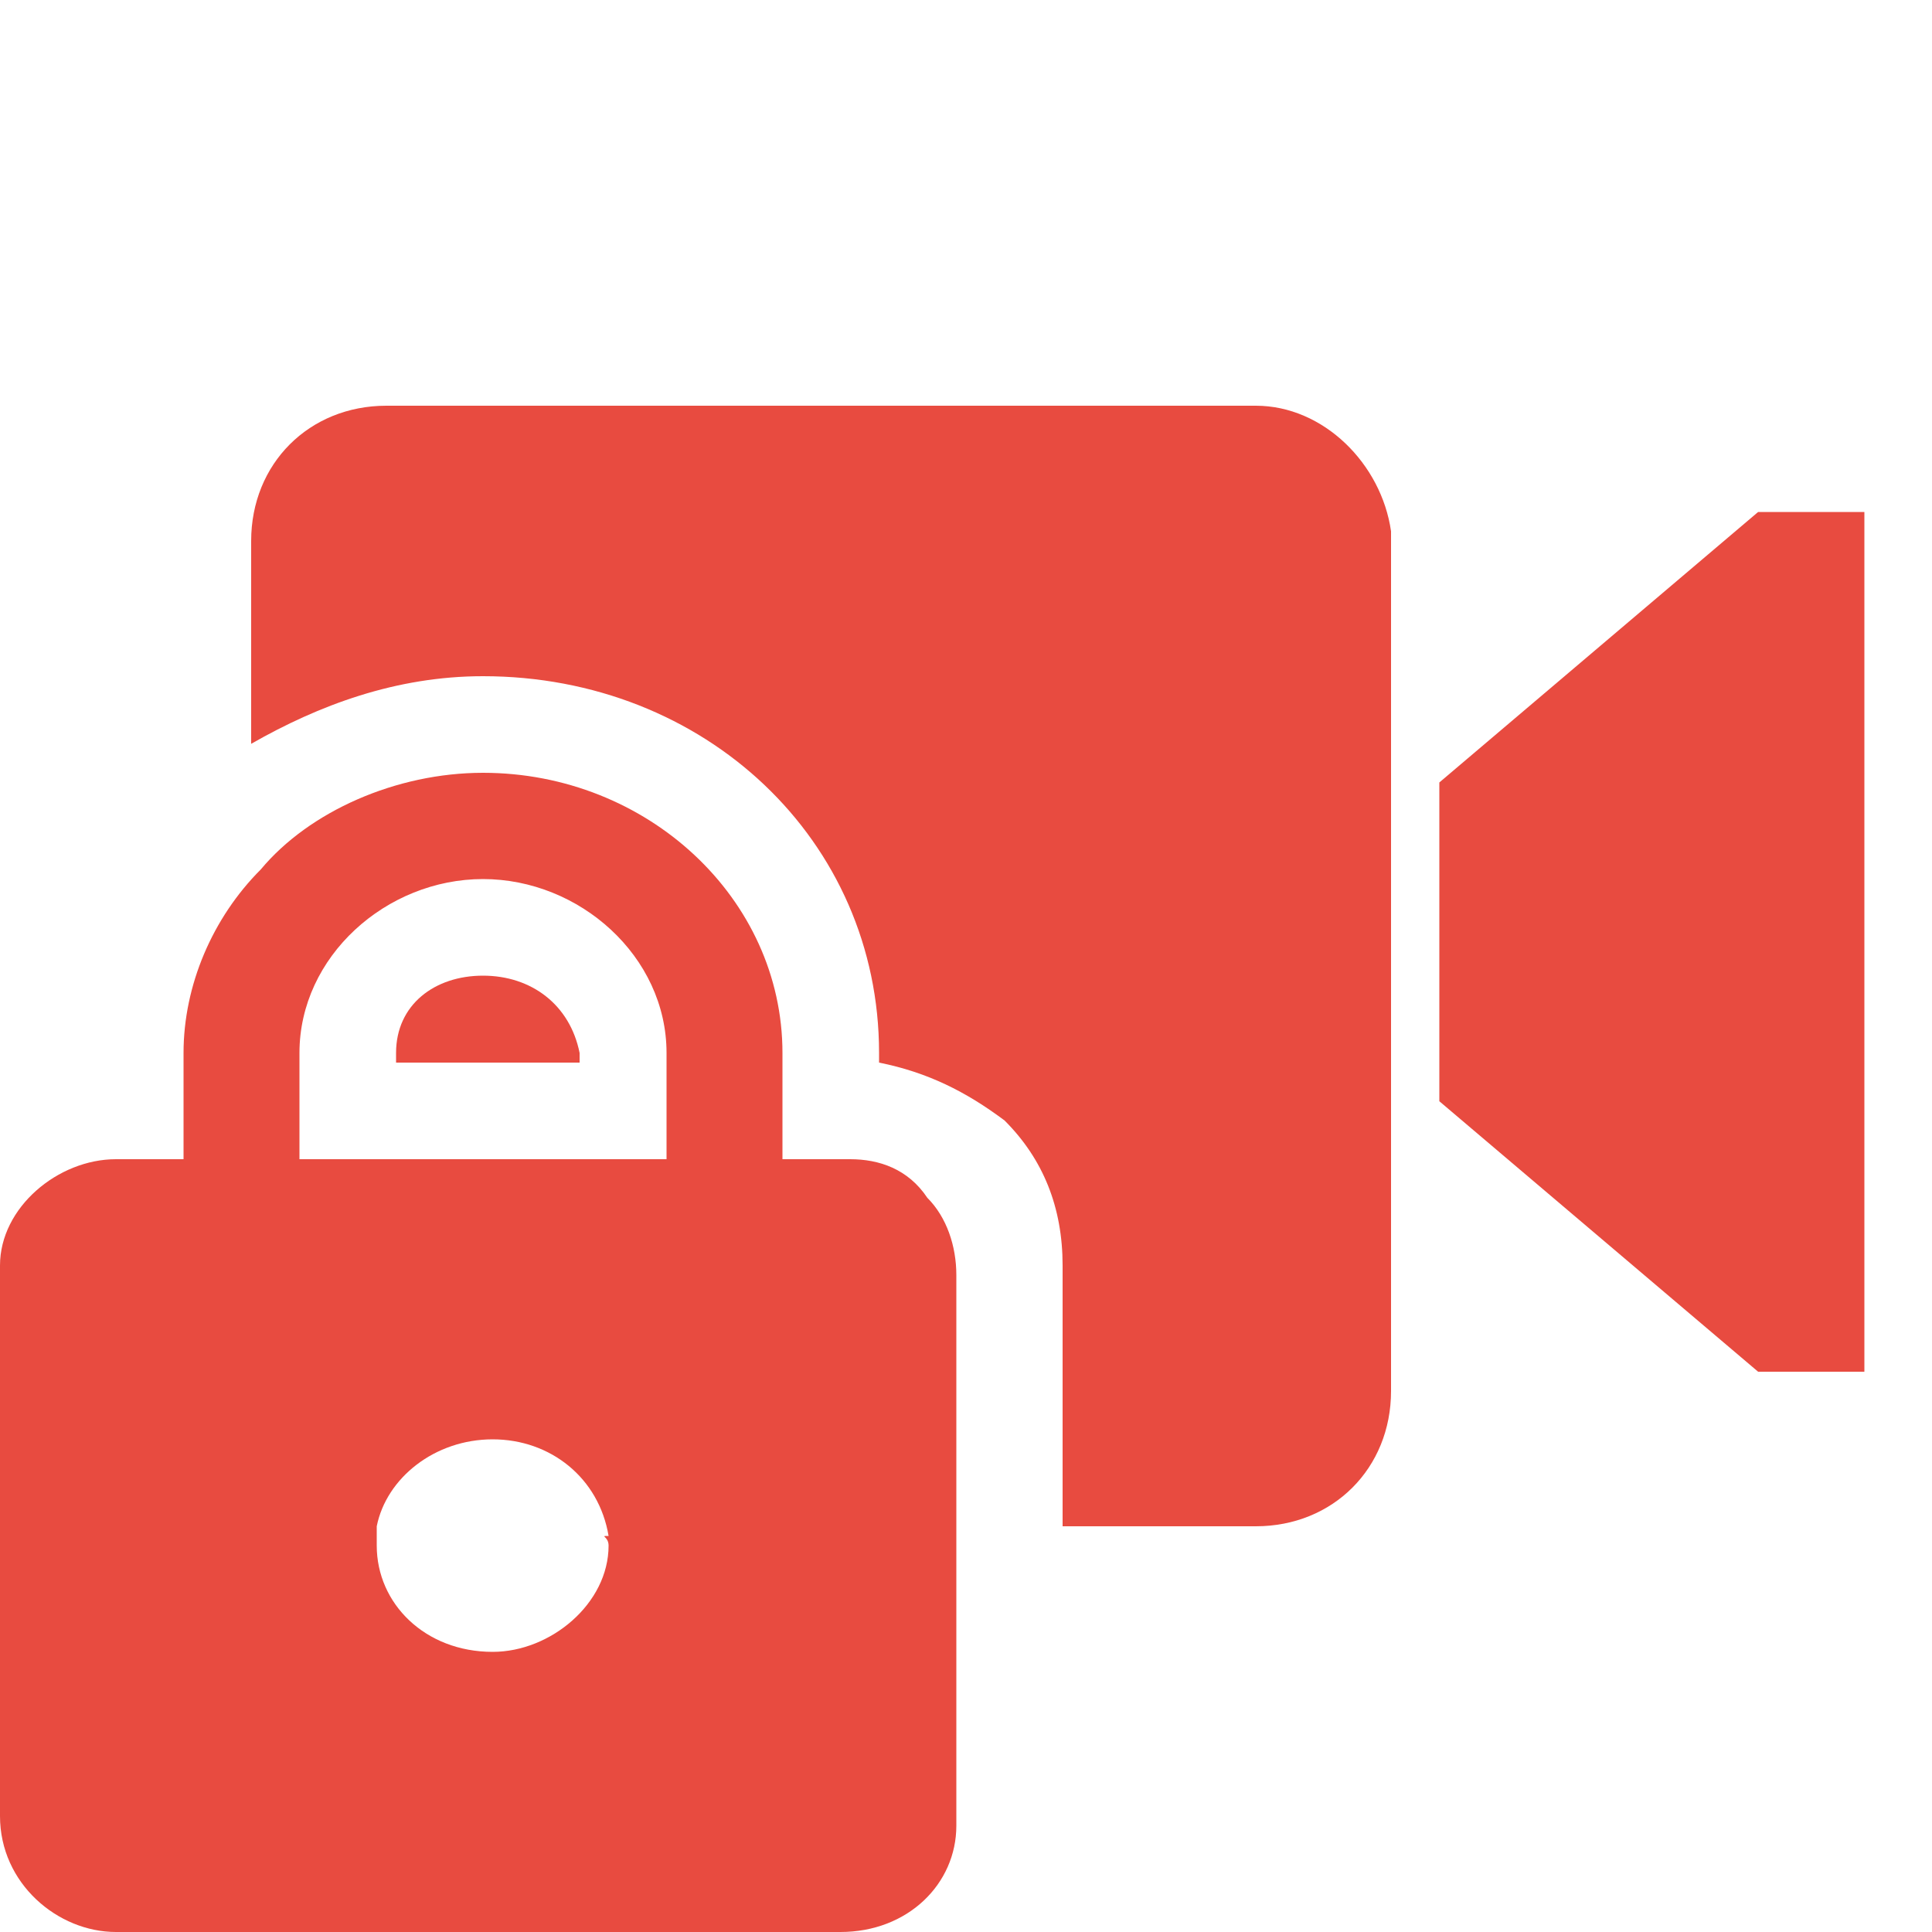 <?xml version="1.0" encoding="UTF-8"?>
<svg width="20px" height="20px" viewBox="0 0 20 20" version="1.1" xmlns="http://www.w3.org/2000/svg" xmlns:xlink="http://www.w3.org/1999/xlink">
    <!-- Generator: Sketch 53.2 (72643) - https://sketchapp.com -->
    <title>icon_cam_hard_mute_on</title>
    <desc>Created with Sketch.</desc>
    <g id="icon_cam_hard_mute_on" stroke="none" stroke-width="1" fill="none" fill-rule="evenodd">
        <g>
            <rect id="Rectangle" x="0" y="0" width="20" height="20"></rect>
            <g id="Group" transform="translate(0, 4)" fill="#E84B40" fill-rule="nonzero">
                <path d="M13,0.2 L4,0.2 C3.2,0.2 2.6,0.8 2.6,1.6 L2.6,3.7 C3.3,3.3 4.1,3 5,3 C7.3,3 9.1,4.7 9.1,6.9 L9.1,7 C9.6,7.1 10,7.3 10.4,7.6 C10.8,8 11,8.5 11,9.1 L11,11.8 L13,11.8 C13.8,11.8 14.4,11.2 14.4,10.4 L14.4,1.5 C14.3,0.8 13.7,0.2 13,0.2 Z" id="Path"></path>
                <polygon id="Path" points="18.2 1.3 14.9 4.1 14.9 7.4 18.2 10.2 19.3 10.2 19.3 1.3"></polygon>
                <path d="M5,6.1 C4.5,6.1 4.1,6.4 4.1,6.9 L4.1,7 L6,7 L6,6.9 C5.9,6.4 5.5,6.1 5,6.1 Z" id="Path"></path>
                <path d="M8.8,8 L8.1,8 L8.1,6.9 C8.1,5.3 6.7,4 5,4 C4.1,4 3.2,4.4 2.7,5 C2.2,5.5 1.9,6.2 1.9,6.9 L1.9,8 L1.2,8 C0.6,8 0,8.5 0,9.1 L0,14.8 C0,15.5 0.6,16 1.2,16 L8.7,16 C9.4,16 9.9,15.5 9.9,14.9 L9.9,11.9 L9.9,9.2 C9.9,8.9 9.8,8.6 9.6,8.4 C9.4,8.1 9.1,8 8.8,8 Z M3.1,6.9 C3.1,5.9 4,5.1 5,5.1 C6,5.1 6.9,5.9 6.9,6.9 L6.9,8 L3.1,8 L3.1,6.9 Z M6.3,12 C6.3,12.6 5.7,13.1 5.1,13.1 C4.4,13.1 3.9,12.6 3.9,12 C3.9,11.9 3.9,11.9 3.9,11.8 C4,11.3 4.5,10.9 5.1,10.9 C5.7,10.9 6.2,11.3 6.3,11.9 C6.2,11.9 6.3,11.9 6.3,12 Z" id="Shape"></path>
            </g>
        </g>
    </g>
</svg>
